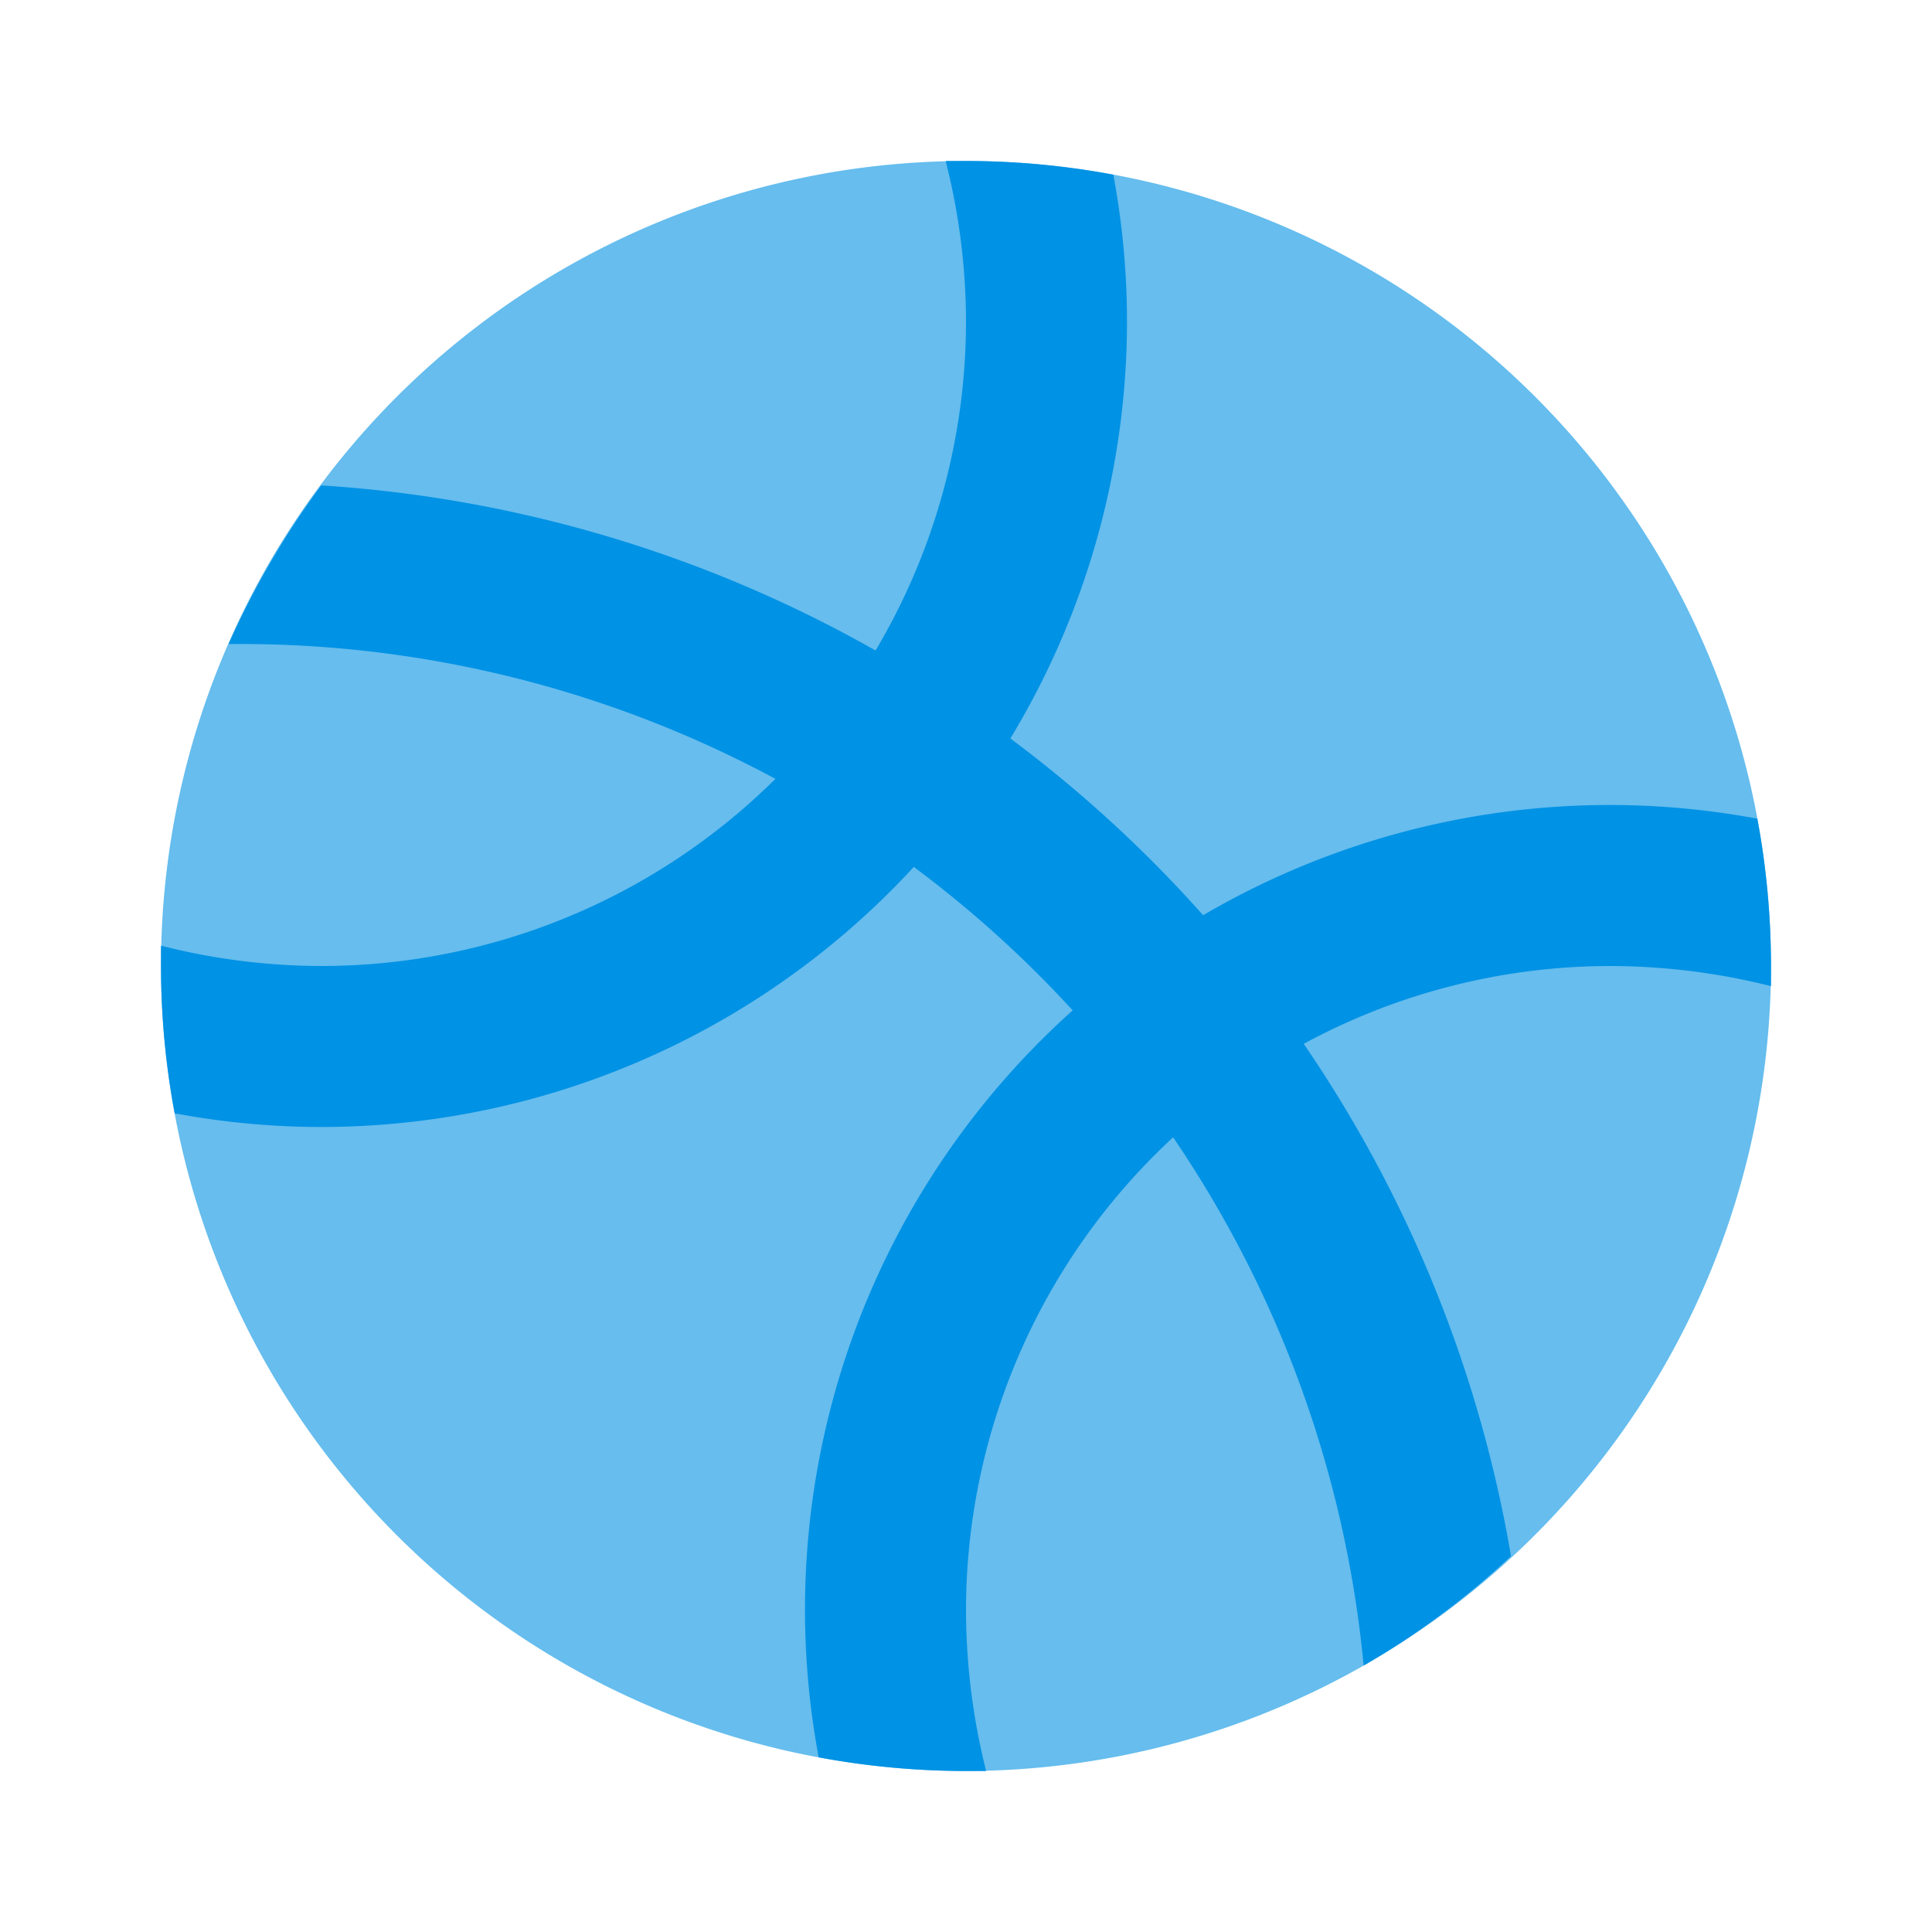 <svg xmlns="http://www.w3.org/2000/svg" data-name="Layer 1" viewBox="0 0 24 24"><path fill="#66bdee" d="M12 22a10 10 0 1 1 10-10 10.011 10.011 0 0 1-10 10Z"/><path fill="#0092e4" d="M21.83 10.17a9.995 9.995 0 0 0-11.66 11.66A10.043 10.043 0 0 0 12 22h.25a8.24 8.24 0 0 1-.25-2 8.01 8.01 0 0 1 8-8 8.237 8.237 0 0 1 2 .25V12a10.048 10.048 0 0 0-.17-1.83Z"/><path fill="#0092e4" d="M3.99 6.03A10.462 10.462 0 0 0 2.84 8H3a14.015 14.015 0 0 1 13.94 12.69 9.885 9.885 0 0 0 1.83-1.36A16.02 16.02 0 0 0 3.99 6.03Z"/><path fill="#0092e4" d="M13.83 2.17A9.966 9.966 0 0 0 12 2h-.25v.01A8.097 8.097 0 0 1 12 4a8.01 8.01 0 0 1-8 8 8.097 8.097 0 0 1-1.99-.25H2V12a9.965 9.965 0 0 0 .17 1.83A9.96 9.96 0 0 0 4 14 10.016 10.016 0 0 0 14 4a9.966 9.966 0 0 0-.17-1.83Z"/></svg>